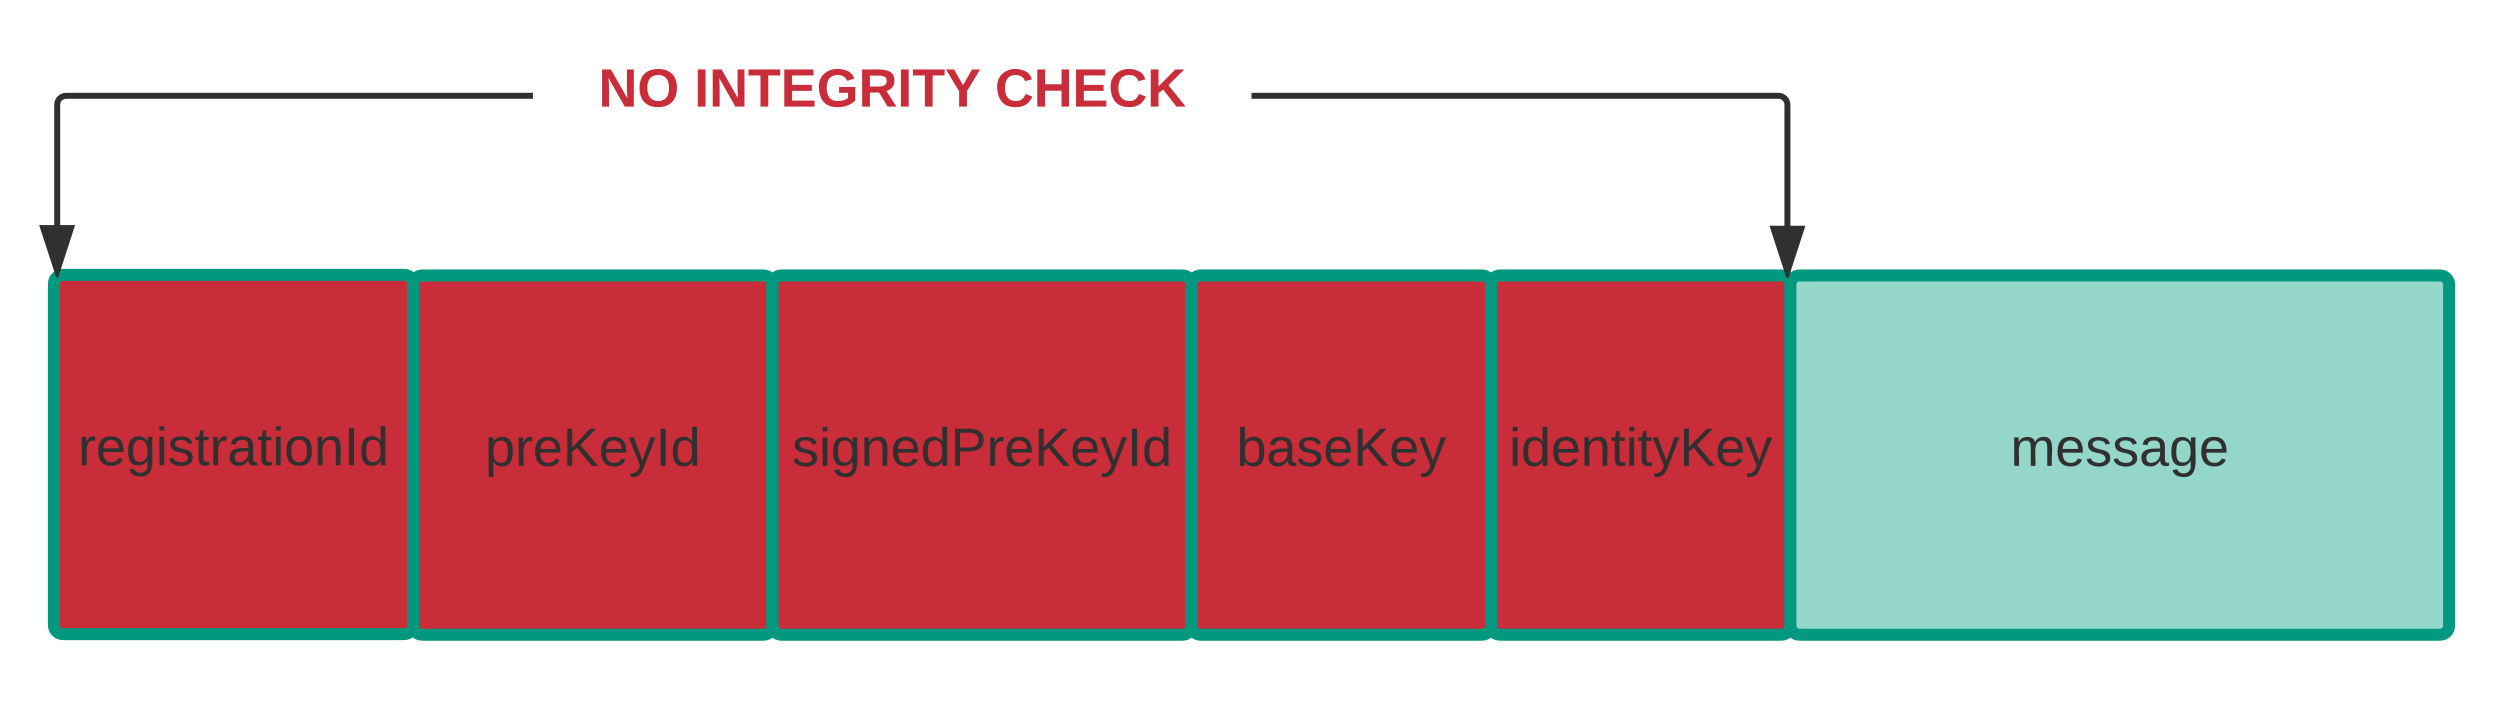 <svg xmlns="http://www.w3.org/2000/svg" xmlns:xlink="http://www.w3.org/1999/xlink" width="835" height="237"><g transform="translate(-462 -458)"><path d="M480 666.8c0 1.66 1.34 3 3 3h114c1.66 0 3-1.34 3-3v-114c0-1.66-1.34-3-3-3H483c-1.66 0-3 1.34-3 3z" stroke="#00987e" stroke-width="4" fill="#c92d39"/><use xlink:href="#a" transform="matrix(1,0,0,1,485,554.8) translate(3.1 58.6)"/><path d="M600 667c0 1.66 1.34 3 3 3h114c1.66 0 3-1.34 3-3V553c0-1.66-1.34-3-3-3H603c-1.66 0-3 1.34-3 3z" stroke="#00987e" stroke-width="4" fill="#c92d39"/><use xlink:href="#b" transform="matrix(1,0,0,1,605,555) translate(19.025 58.6)"/><path d="M720 667c0 1.66 1.34 3 3 3h134c1.66 0 3-1.34 3-3V553c0-1.66-1.34-3-3-3H723c-1.66 0-3 1.34-3 3z" stroke="#00987e" stroke-width="4" fill="#c92d39"/><use xlink:href="#c" transform="matrix(1,0,0,1,725,555) translate(1.55 58.6)"/><path d="M860 667c0 1.66 1.34 3 3 3h94c1.66 0 3-1.34 3-3V553c0-1.66-1.34-3-3-3h-94c-1.66 0-3 1.34-3 3z" stroke="#00987e" stroke-width="4" fill="#c92d39"/><use xlink:href="#d" transform="matrix(1,0,0,1,865,555) translate(10 58.6)"/><path d="M960 667c0 1.66 1.34 3 3 3h94c1.66 0 3-1.34 3-3V553c0-1.66-1.34-3-3-3h-94c-1.66 0-3 1.34-3 3z" stroke="#00987e" stroke-width="4" fill="#c92d39"/><use xlink:href="#e" transform="matrix(1,0,0,1,965,555) translate(1.05 58.6)"/><path d="M1060 667c0 1.66 1.34 3 3 3h214c1.66 0 3-1.34 3-3V553c0-1.66-1.34-3-3-3h-214c-1.66 0-3 1.34-3 3z" stroke="#00987e" stroke-width="4" fill="#95d6cb"/><use xlink:href="#f" transform="matrix(1,0,0,1,1065,555) translate(68.525 58.6)"/><path d="M640 463c0-1.66 1.34-3 3-3h234c1.66 0 3 1.34 3 3v54c0 1.66-1.34 3-3 3H643c-1.66 0-3-1.34-3-3z" fill="none"/><use xlink:href="#g" transform="matrix(1,0,0,1,645,465) translate(16.9 28.6)"/><use xlink:href="#h" transform="matrix(1,0,0,1,645,465) translate(48.85 28.6)"/><use xlink:href="#i" transform="matrix(1,0,0,1,645,465) translate(149.3 28.6)"/><path d="M640 490H484.1c-1.67 0-3 1.34-3 3v55.43" stroke="#303030" stroke-width="2" fill="none"/><path d="M481.1 548.43l-4.65-14.27h9.27z" fill="#303030"/><path d="M481.5 550.43l-.62.25-.06.15-5.75-17.67h12.03zm-3.67-15.27l3.26 10.03 3.24-10.04z" fill="#303030"/><path d="M880 490h176c1.66 0 3 1.34 3 3v55.67" stroke="#303030" stroke-width="2" fill="none"/><path d="M1059 548.67l-4.63-14.27h9.27z" fill="#303030"/><path d="M1059.24 551.18l-.12-.3-.5-.2-5.62-17.28h12.02zm-3.5-15.78l3.27 10.03 3.27-10.03z" fill="#303030"/><defs><path fill="#303030" d="M114-163C36-179 61-72 57 0H25l-1-190h30c1 12-1 29 2 39 6-27 23-49 58-41v29" id="j"/><path fill="#303030" d="M100-194c63 0 86 42 84 106H49c0 40 14 67 53 68 26 1 43-12 49-29l28 8c-11 28-37 45-77 45C44 4 14-33 15-96c1-61 26-98 85-98zm52 81c6-60-76-77-97-28-3 7-6 17-6 28h103" id="k"/><path fill="#303030" d="M177-190C167-65 218 103 67 71c-23-6-38-20-44-43l32-5c15 47 100 32 89-28v-30C133-14 115 1 83 1 29 1 15-40 15-95c0-56 16-97 71-98 29-1 48 16 59 35 1-10 0-23 2-32h30zM94-22c36 0 50-32 50-73 0-42-14-75-50-75-39 0-46 34-46 75s6 73 46 73" id="l"/><path fill="#303030" d="M24-231v-30h32v30H24zM24 0v-190h32V0H24" id="m"/><path fill="#303030" d="M135-143c-3-34-86-38-87 0 15 53 115 12 119 90S17 21 10-45l28-5c4 36 97 45 98 0-10-56-113-15-118-90-4-57 82-63 122-42 12 7 21 19 24 35" id="n"/><path fill="#303030" d="M59-47c-2 24 18 29 38 22v24C64 9 27 4 27-40v-127H5v-23h24l9-43h21v43h35v23H59v120" id="o"/><path fill="#303030" d="M141-36C126-15 110 5 73 4 37 3 15-17 15-53c-1-64 63-63 125-63 3-35-9-54-41-54-24 1-41 7-42 31l-33-3c5-37 33-52 76-52 45 0 72 20 72 64v82c-1 20 7 32 28 27v20c-31 9-61-2-59-35zM48-53c0 20 12 33 32 33 41-3 63-29 60-74-43 2-92-5-92 41" id="p"/><path fill="#303030" d="M100-194c62-1 85 37 85 99 1 63-27 99-86 99S16-35 15-95c0-66 28-99 85-99zM99-20c44 1 53-31 53-75 0-43-8-75-51-75s-53 32-53 75 10 74 51 75" id="q"/><path fill="#303030" d="M117-194c89-4 53 116 60 194h-32v-121c0-31-8-49-39-48C34-167 62-67 57 0H25l-1-190h30c1 10-1 24 2 32 11-22 29-35 61-36" id="r"/><path fill="#303030" d="M33 0v-248h34V0H33" id="s"/><path fill="#303030" d="M85-194c31 0 48 13 60 33l-1-100h32l1 261h-30c-2-10 0-23-3-31C134-8 116 4 85 4 32 4 16-35 15-94c0-66 23-100 70-100zm9 24c-40 0-46 34-46 75 0 40 6 74 45 74 42 0 51-32 51-76 0-42-9-74-50-73" id="t"/><g id="a"><use transform="matrix(0.05,0,0,0.05,0,0)" xlink:href="#j"/><use transform="matrix(0.05,0,0,0.05,5.95,0)" xlink:href="#k"/><use transform="matrix(0.05,0,0,0.05,15.95,0)" xlink:href="#l"/><use transform="matrix(0.05,0,0,0.05,25.95,0)" xlink:href="#m"/><use transform="matrix(0.05,0,0,0.05,29.9,0)" xlink:href="#n"/><use transform="matrix(0.05,0,0,0.05,38.9,0)" xlink:href="#o"/><use transform="matrix(0.05,0,0,0.05,43.9,0)" xlink:href="#j"/><use transform="matrix(0.05,0,0,0.05,49.85,0)" xlink:href="#p"/><use transform="matrix(0.05,0,0,0.05,59.85,0)" xlink:href="#o"/><use transform="matrix(0.05,0,0,0.05,64.85,0)" xlink:href="#m"/><use transform="matrix(0.05,0,0,0.05,68.8,0)" xlink:href="#q"/><use transform="matrix(0.05,0,0,0.05,78.8,0)" xlink:href="#r"/><use transform="matrix(0.05,0,0,0.05,88.8,0)" xlink:href="#s"/><use transform="matrix(0.05,0,0,0.05,93.8,0)" xlink:href="#t"/></g><path fill="#303030" d="M115-194c55 1 70 41 70 98S169 2 115 4C84 4 66-9 55-30l1 105H24l-1-265h31l2 30c10-21 28-34 59-34zm-8 174c40 0 45-34 45-75s-6-73-45-74c-42 0-51 32-51 76 0 43 10 73 51 73" id="u"/><path fill="#303030" d="M194 0L95-120 63-95V0H30v-248h33v124l119-124h40L117-140 236 0h-42" id="v"/><path fill="#303030" d="M179-190L93 31C79 59 56 82 12 73V49c39 6 53-20 64-50L1-190h34L92-34l54-156h33" id="w"/><g id="b"><use transform="matrix(0.05,0,0,0.05,0,0)" xlink:href="#u"/><use transform="matrix(0.05,0,0,0.05,10,0)" xlink:href="#j"/><use transform="matrix(0.05,0,0,0.05,15.95,0)" xlink:href="#k"/><use transform="matrix(0.05,0,0,0.05,25.95,0)" xlink:href="#v"/><use transform="matrix(0.05,0,0,0.05,37.95,0)" xlink:href="#k"/><use transform="matrix(0.05,0,0,0.05,47.95,0)" xlink:href="#w"/><use transform="matrix(0.05,0,0,0.05,56.95,0)" xlink:href="#s"/><use transform="matrix(0.05,0,0,0.05,61.95,0)" xlink:href="#t"/></g><path fill="#303030" d="M30-248c87 1 191-15 191 75 0 78-77 80-158 76V0H30v-248zm33 125c57 0 124 11 124-50 0-59-68-47-124-48v98" id="x"/><g id="c"><use transform="matrix(0.05,0,0,0.05,0,0)" xlink:href="#n"/><use transform="matrix(0.05,0,0,0.05,9,0)" xlink:href="#m"/><use transform="matrix(0.05,0,0,0.05,12.95,0)" xlink:href="#l"/><use transform="matrix(0.05,0,0,0.05,22.95,0)" xlink:href="#r"/><use transform="matrix(0.05,0,0,0.05,32.95,0)" xlink:href="#k"/><use transform="matrix(0.05,0,0,0.05,42.95,0)" xlink:href="#t"/><use transform="matrix(0.05,0,0,0.05,52.95,0)" xlink:href="#x"/><use transform="matrix(0.05,0,0,0.05,64.95,0)" xlink:href="#j"/><use transform="matrix(0.05,0,0,0.05,70.9,0)" xlink:href="#k"/><use transform="matrix(0.05,0,0,0.05,80.9,0)" xlink:href="#v"/><use transform="matrix(0.05,0,0,0.05,92.9,0)" xlink:href="#k"/><use transform="matrix(0.05,0,0,0.05,102.9,0)" xlink:href="#w"/><use transform="matrix(0.05,0,0,0.05,111.9,0)" xlink:href="#s"/><use transform="matrix(0.05,0,0,0.05,116.9,0)" xlink:href="#t"/></g><path fill="#303030" d="M115-194c53 0 69 39 70 98 0 66-23 100-70 100C84 3 66-7 56-30L54 0H23l1-261h32v101c10-23 28-34 59-34zm-8 174c40 0 45-34 45-75 0-40-5-75-45-74-42 0-51 32-51 76 0 43 10 73 51 73" id="y"/><g id="d"><use transform="matrix(0.05,0,0,0.05,0,0)" xlink:href="#y"/><use transform="matrix(0.05,0,0,0.05,10,0)" xlink:href="#p"/><use transform="matrix(0.05,0,0,0.05,20,0)" xlink:href="#n"/><use transform="matrix(0.05,0,0,0.05,29,0)" xlink:href="#k"/><use transform="matrix(0.05,0,0,0.05,39,0)" xlink:href="#v"/><use transform="matrix(0.05,0,0,0.05,51,0)" xlink:href="#k"/><use transform="matrix(0.05,0,0,0.05,61,0)" xlink:href="#w"/></g><g id="e"><use transform="matrix(0.05,0,0,0.05,0,0)" xlink:href="#m"/><use transform="matrix(0.05,0,0,0.05,3.95,0)" xlink:href="#t"/><use transform="matrix(0.05,0,0,0.05,13.95,0)" xlink:href="#k"/><use transform="matrix(0.05,0,0,0.05,23.95,0)" xlink:href="#r"/><use transform="matrix(0.05,0,0,0.05,33.95,0)" xlink:href="#o"/><use transform="matrix(0.05,0,0,0.05,38.95,0)" xlink:href="#m"/><use transform="matrix(0.05,0,0,0.05,42.9,0)" xlink:href="#o"/><use transform="matrix(0.05,0,0,0.05,47.9,0)" xlink:href="#w"/><use transform="matrix(0.05,0,0,0.05,56.9,0)" xlink:href="#v"/><use transform="matrix(0.05,0,0,0.05,68.9,0)" xlink:href="#k"/><use transform="matrix(0.05,0,0,0.05,78.9,0)" xlink:href="#w"/></g><path fill="#303030" d="M210-169c-67 3-38 105-44 169h-31v-121c0-29-5-50-35-48C34-165 62-65 56 0H25l-1-190h30c1 10-1 24 2 32 10-44 99-50 107 0 11-21 27-35 58-36 85-2 47 119 55 194h-31v-121c0-29-5-49-35-48" id="z"/><g id="f"><use transform="matrix(0.05,0,0,0.05,0,0)" xlink:href="#z"/><use transform="matrix(0.05,0,0,0.05,14.95,0)" xlink:href="#k"/><use transform="matrix(0.05,0,0,0.05,24.95,0)" xlink:href="#n"/><use transform="matrix(0.05,0,0,0.05,33.95,0)" xlink:href="#n"/><use transform="matrix(0.05,0,0,0.05,42.95,0)" xlink:href="#p"/><use transform="matrix(0.05,0,0,0.05,52.95,0)" xlink:href="#l"/><use transform="matrix(0.05,0,0,0.05,62.95,0)" xlink:href="#k"/></g><path fill="#c92d39" d="M175 0L67-191c6 58 2 128 3 191H24v-248h59L193-55c-6-58-2-129-3-193h46V0h-61" id="A"/><path fill="#c92d39" d="M140-251c80 0 125 45 125 126S219 4 139 4C58 4 15-44 15-125s44-126 125-126zm-1 214c52 0 73-35 73-88 0-50-21-86-72-86-52 0-73 35-73 86s22 88 72 88" id="B"/><g id="g"><use transform="matrix(0.05,0,0,0.05,0,0)" xlink:href="#A"/><use transform="matrix(0.05,0,0,0.05,12.95,0)" xlink:href="#B"/></g><path fill="#c92d39" d="M24 0v-248h52V0H24" id="C"/><path fill="#c92d39" d="M136-208V0H84v-208H4v-40h212v40h-80" id="D"/><path fill="#c92d39" d="M24 0v-248h195v40H76v63h132v40H76v65h150V0H24" id="E"/><path fill="#c92d39" d="M67-125c0 54 23 88 75 88 28 0 53-7 68-21v-34h-60v-39h108v91C232-14 192 4 140 4 58 4 20-42 15-125 8-236 126-280 215-234c19 10 29 26 37 47l-47 15c-11-23-29-39-63-39-53 1-75 33-75 86" id="F"/><path fill="#c92d39" d="M240-174c0 40-23 61-54 70L253 0h-59l-57-94H76V0H24v-248c93 4 217-23 216 74zM76-134c48-2 112 12 112-38 0-48-66-32-112-35v73" id="G"/><path fill="#c92d39" d="M146-102V0H94v-102L6-248h54l60 105 60-105h54" id="H"/><g id="h"><use transform="matrix(0.05,0,0,0.05,0,0)" xlink:href="#C"/><use transform="matrix(0.05,0,0,0.05,5,0)" xlink:href="#A"/><use transform="matrix(0.05,0,0,0.05,17.95,0)" xlink:href="#D"/><use transform="matrix(0.05,0,0,0.05,28.9,0)" xlink:href="#E"/><use transform="matrix(0.05,0,0,0.05,40.9,0)" xlink:href="#F"/><use transform="matrix(0.05,0,0,0.05,54.9,0)" xlink:href="#G"/><use transform="matrix(0.05,0,0,0.05,67.85,0)" xlink:href="#C"/><use transform="matrix(0.05,0,0,0.05,72.85,0)" xlink:href="#D"/><use transform="matrix(0.05,0,0,0.05,83.8,0)" xlink:href="#H"/></g><path fill="#c92d39" d="M67-125c0 53 21 87 73 88 37 1 54-22 65-47l45 17C233-25 199 4 140 4 58 4 20-42 15-125 8-235 124-281 211-232c18 10 29 29 36 50l-46 12c-8-25-30-41-62-41-52 0-71 34-72 86" id="I"/><path fill="#c92d39" d="M186 0v-106H76V0H24v-248h52v99h110v-99h50V0h-50" id="J"/><path fill="#c92d39" d="M195 0l-88-114-31 24V0H24v-248h52v113l112-113h60L142-143 257 0h-62" id="K"/><g id="i"><use transform="matrix(0.05,0,0,0.05,0,0)" xlink:href="#I"/><use transform="matrix(0.05,0,0,0.05,12.95,0)" xlink:href="#J"/><use transform="matrix(0.05,0,0,0.05,25.9,0)" xlink:href="#E"/><use transform="matrix(0.05,0,0,0.05,37.9,0)" xlink:href="#I"/><use transform="matrix(0.05,0,0,0.05,50.85,0)" xlink:href="#K"/></g></defs></g></svg>
